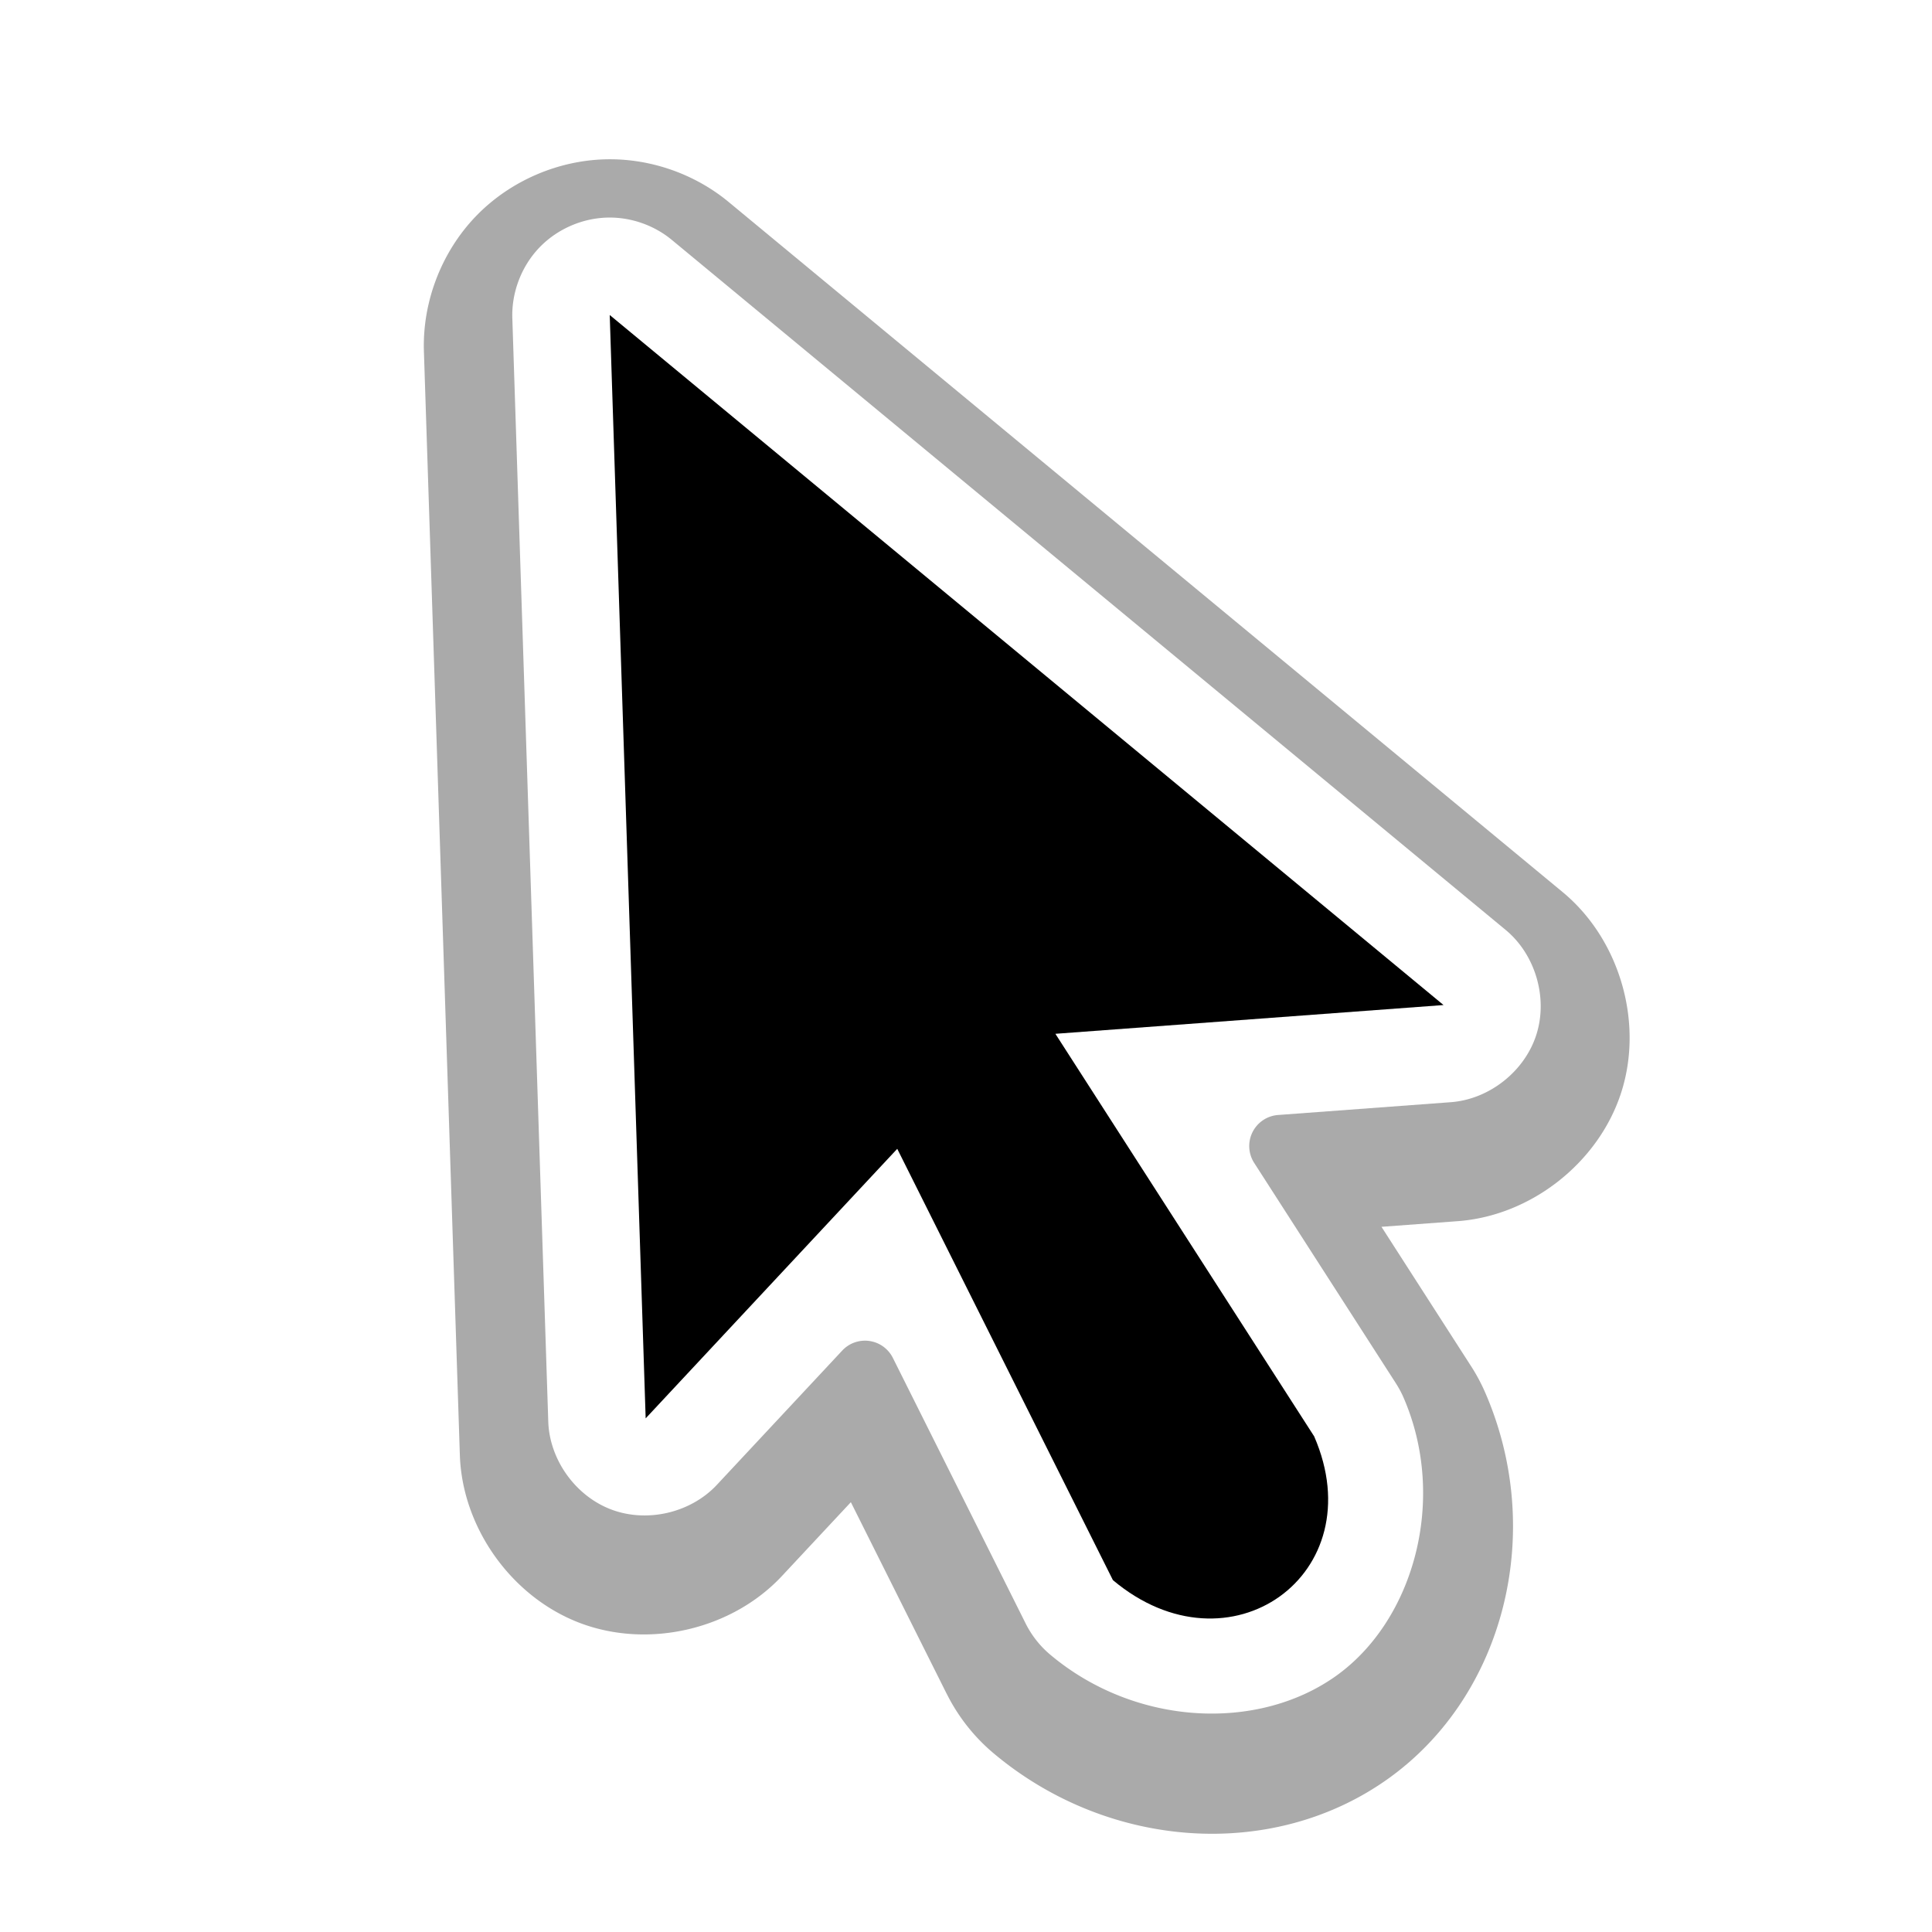 <?xml version="1.0" encoding="UTF-8" standalone="no"?>
<!-- Created with Inkscape (http://www.inkscape.org/) -->

<svg
   xmlns:dc="http://purl.org/dc/elements/1.1/"
   xmlns:cc="http://creativecommons.org/ns#"
   xmlns:rdf="http://www.w3.org/1999/02/22-rdf-syntax-ns#"
   xmlns:svg="http://www.w3.org/2000/svg"
   xmlns="http://www.w3.org/2000/svg"
   xmlns:sodipodi="http://sodipodi.sourceforge.net/DTD/sodipodi-0.dtd"
   xmlns:inkscape="http://www.inkscape.org/namespaces/inkscape"
   version="1.1"
   id="svg2"
   width="128"
   height="128"
   viewBox="0 0 128 128"
   sodipodi:docname="selectobject.svg"
   inkscape:version="0.92.2 (unknown)"
   inkscape:export-filename="/home/rizmut/Dokumen/Rizmut/Github/libreoffice-style-karasa-jaga/build/images_karasa_Jaga/cmd/32/selectobject.png"
   inkscape:export-xdpi="24"
   inkscape:export-ydpi="24">
  <defs
     id="defs6">
    <filter
       inkscape:collect="always"
       style="color-interpolation-filters:sRGB"
       id="filter857"
       x="-0.115"
       width="1.229"
       y="-0.083"
       height="1.165">
      <feGaussianBlur
         inkscape:collect="always"
         stdDeviation="2.313"
         id="feGaussianBlur859" />
    </filter>
  </defs>
  <sodipodi:namedview
     pagecolor="#ffffff"
     bordercolor="#666666"
     borderopacity="1"
     objecttolerance="10"
     gridtolerance="10"
     guidetolerance="10"
     inkscape:pageopacity="0"
     inkscape:pageshadow="2"
     inkscape:window-width="1366"
     inkscape:window-height="741"
     id="namedview4"
     showgrid="false"
     inkscape:zoom="1.8333676"
     inkscape:cx="-100.70066"
     inkscape:cy="-11.042847"
     inkscape:window-x="0"
     inkscape:window-y="0"
     inkscape:window-maximized="1"
     inkscape:current-layer="svg2" />
  <path
     inkscape:connector-curvature="0"
     style="fill:#333333;fill-opacity:0.415;fill-rule:evenodd;stroke:none;stroke-width:1px;stroke-linecap:butt;stroke-linejoin:miter;stroke-opacity:1;filter:url(#filter857)"
     d="m 47.202,30.382 c -1.986,0.017 -3.953,0.864 -5.328,2.297 -1.375,1.433 -2.143,3.433 -2.078,5.418 l 1.443,44.312 a 2.31,2.31 0 0 0 0,0.002 c 0.096,2.936 2.094,5.72 4.844,6.752 2.75,1.032 6.086,0.251 8.09,-1.896 l 2.766,-2.963 3.852,7.703 a 2.31,2.31 0 0 0 0.002,0 c 0.455,0.909 1.098,1.725 1.877,2.379 4.611,3.874 11.215,4.33 15.848,1.018 4.674,-3.342 6.323,-9.909 3.895,-15.494 -0.16,-0.368 -0.349,-0.723 -0.566,-1.061 l -0.002,-0.002 -3.6,-5.6 3.064,-0.227 a 2.31,2.31 0 0 0 0.002,0 c 2.952,-0.219 5.667,-2.364 6.566,-5.184 0.899,-2.82 -0.075,-6.14 -2.355,-8.027 L 52.032,32.097 c -1.344,-1.112 -3.086,-1.73 -4.83,-1.715 z"
     id="path4589"
     transform="matrix(1.65,0,0,1.65,-37.578,-39.578)" />
  <path
     sodipodi:type="inkscape:offset"
     inkscape:radius="-2.0640917"
     inkscape:original="M 40.322266 12.349609 A 8.5198484 8.5198484 0 0 0 31.880859 21.146484 L 34.261719 94.246094 A 8.5198484 8.5198484 0 0 0 49.003906 99.783203 L 57.308594 90.886719 L 66.113281 108.49805 A 8.5198484 8.5198484 0 0 0 68.253906 111.20703 C 74.575617 116.52123 83.670262 117.03739 89.730469 112.70508 C 95.790693 108.37279 98.177013 99.349867 94.878906 91.765625 A 8.5198484 8.5198484 0 0 0 94.232422 90.554688 L 84.830078 75.929688 L 96.271484 75.082031 A 8.5198484 8.5198484 0 0 0 101.07227 60.023438 L 45.828125 14.306641 A 8.5198484 8.5198484 0 0 0 40.322266 12.349609 z "
     style="fill:#ffffff;fill-rule:evenodd;stroke:none;stroke-width:1.65px;stroke-linecap:butt;stroke-linejoin:miter;stroke-opacity:1"
     id="path4584"
     d="m 40.34,14.414 c -1.716,0.015 -3.414,0.746 -4.602,1.984 -1.188,1.238 -1.851,2.967 -1.795,4.682 l 2.381,73.1 c 0.083,2.536 1.809,4.94 4.184,5.832 2.374,0.892 5.255,0.217 6.986,-1.637 l 8.305,-8.896 a 2.064,2.064 0 0 1 3.355,0.484 l 8.805,17.611 c 0.394,0.784 0.949,1.487 1.621,2.051 a 2.064,2.064 0 0 1 0.002,0.002 c 5.626,4.729 13.745,5.117 18.947,1.398 5.166,-3.693 7.371,-11.736 4.457,-18.437 -0.138,-0.318 -0.303,-0.624 -0.49,-0.916 v -0.002 L 83.094,77.047 a 2.064,2.064 0 0 1 1.584,-3.176 l 11.441,-0.848 c 2.549,-0.19 4.894,-2.041 5.67,-4.477 0.776,-2.435 -0.064,-5.303 -2.033,-6.934 L 44.512,15.896 c -1.16,-0.961 -2.665,-1.495 -4.172,-1.482 z" />
  <path
     style="fill:#000000;fill-rule:evenodd;stroke:none;stroke-width:1.65px;stroke-linecap:butt;stroke-linejoin:miter;stroke-opacity:1"
     d="M 73.732,104.685 59.445,76.112 42.777,93.97 40.396,20.87 95.638,66.587 69.922,68.492 87.066,95.161 c 3.971,9.131 -5.63,16.001 -13.334,9.525 z"
     id="path819"
     inkscape:connector-curvature="0"
     sodipodi:nodetypes="cccccccc" />
</svg>
